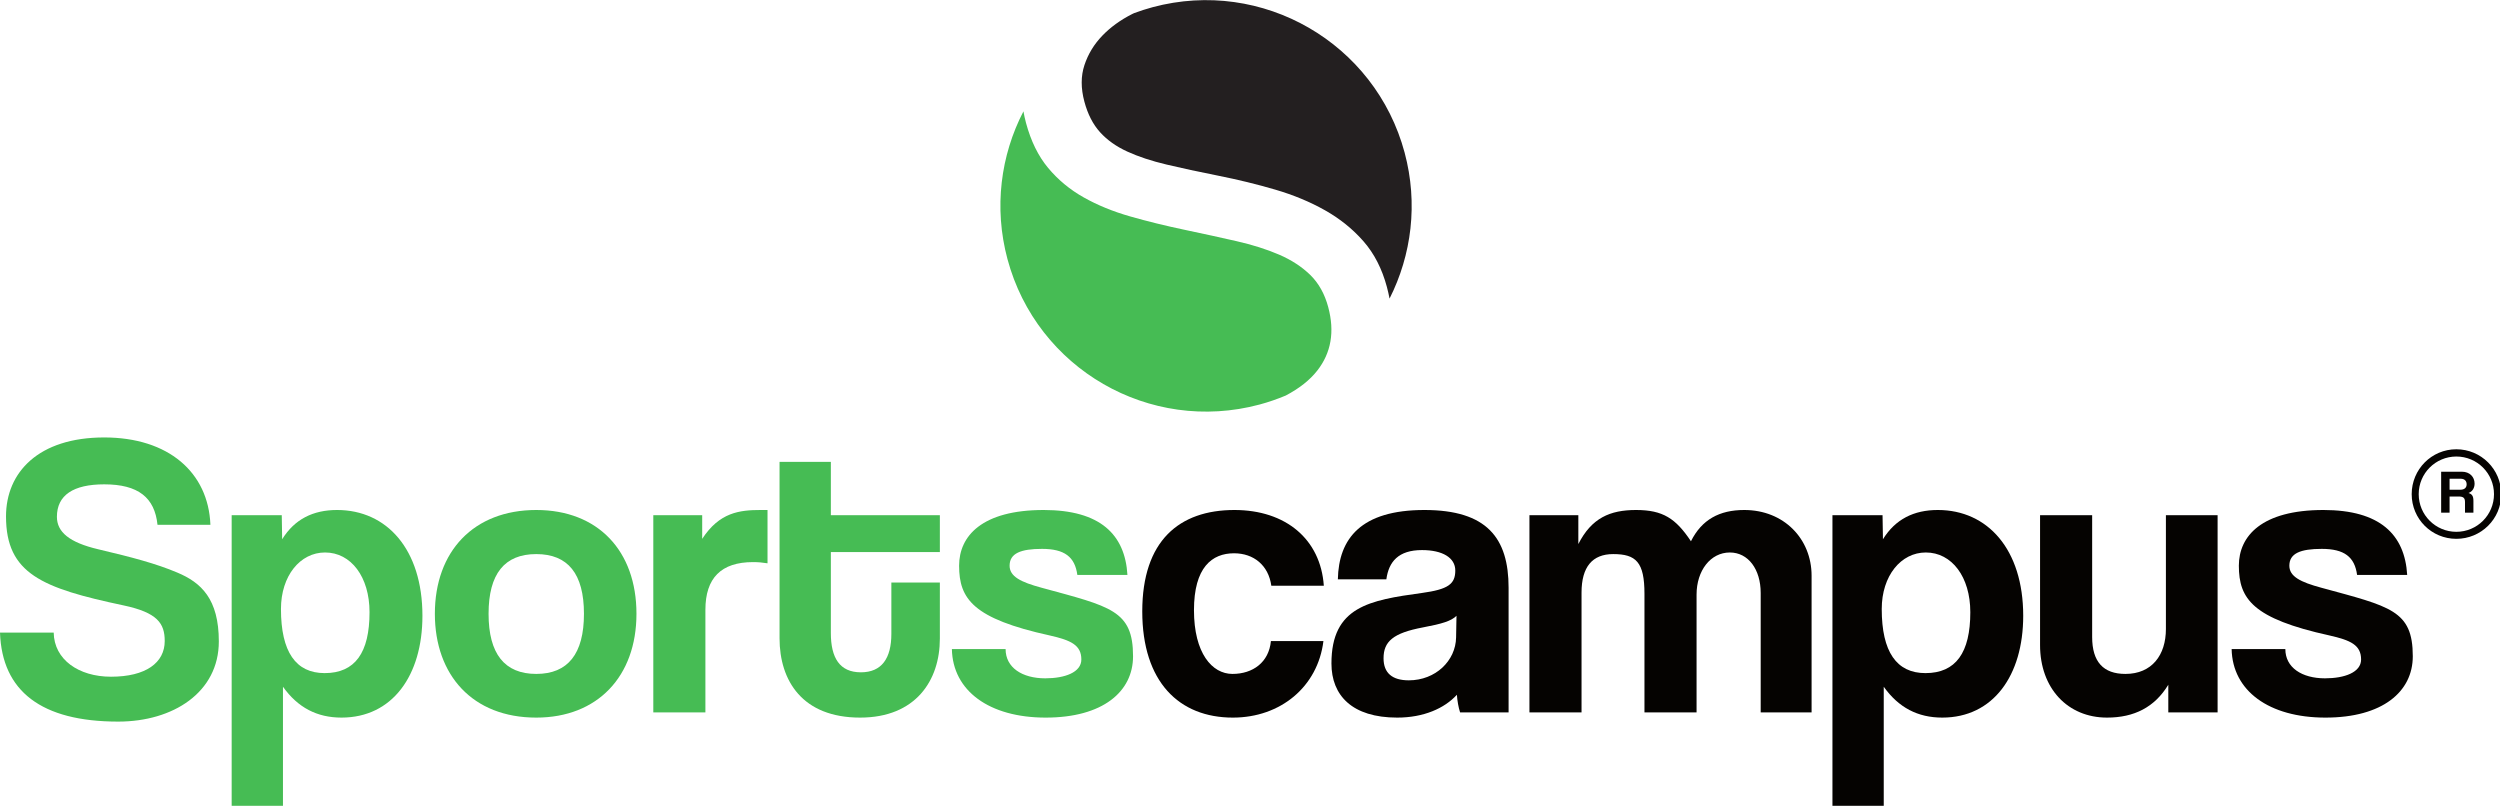 <?xml version="1.0" encoding="UTF-8" standalone="no"?>
<!DOCTYPE svg PUBLIC "-//W3C//DTD SVG 1.1//EN" "http://www.w3.org/Graphics/SVG/1.1/DTD/svg11.dtd">
<svg width="998px" height="322px" viewBox="0 0 998 322" version="1.1" xmlns="http://www.w3.org/2000/svg" xmlns:xlink="http://www.w3.org/1999/xlink">
    <g id="Pool-Partner" stroke="none" stroke-width="1" fill="none" fill-rule="evenodd">
        <g id="Artboard" fill-rule="nonzero">
            <path d="M977.868,203.339 L977.868,198.953 L982.163,198.953 C983.936,198.953 984.683,199.886 984.683,201.099 C984.683,202.406 983.936,203.339 982.255,203.339 L977.868,203.339 Z M984.028,189.805 L984.028,194.005 C984.028,195.593 983.468,196.246 981.509,196.246 L977.868,196.246 L977.868,189.805 L974.508,189.805 L974.508,206.139 L982.815,206.139 C985.896,206.139 987.855,204.086 987.855,201.379 C987.855,199.699 987.016,198.205 985.428,197.646 C986.923,197.178 987.389,196.339 987.389,194.471 L987.389,189.805 L984.028,189.805 Z M980.573,212.207 C972.267,212.207 965.547,205.486 965.547,197.178 C965.547,188.871 972.267,182.15 980.573,182.15 C988.883,182.15 995.603,188.871 995.603,197.178 C995.603,205.486 988.883,212.207 980.573,212.207 Z M980.573,179.35 C970.681,179.35 962.745,187.285 962.745,197.178 C962.745,207.073 970.681,215.101 980.573,215.101 C990.469,215.101 998.496,207.073 998.496,197.178 C998.496,187.285 990.469,179.35 980.573,179.35" id="copyright" fill="#050301" transform="translate(980.621, 197.225) scale(1, -1) translate(-980.621, -197.225) "></path>
            <path d="M940.948,260.547 C939.988,267.747 935.828,270.947 926.868,270.947 C918.388,270.947 913.908,269.187 913.908,264.227 C913.908,259.907 918.388,257.667 926.708,255.427 C954.227,247.909 963.185,246.469 963.185,228.069 C963.185,213.99 951.187,203.59 928.308,203.59 C905.748,203.59 891.189,214.309 890.869,230.949 L912.308,230.949 C912.308,223.589 918.868,219.27 928.148,219.27 C935.988,219.27 942.548,221.669 942.548,226.789 C942.548,232.549 938.388,234.469 929.907,236.389 C899.349,243.109 893.749,250.947 893.749,264.227 C893.749,276.067 902.868,286.467 927.508,286.467 C950.068,286.467 959.987,276.707 960.947,260.547 L940.948,260.547" id="S" fill="#050301" transform="translate(927.027, 245.029) scale(1, -1) translate(-927.027, -245.029) "></path>
            <path d="M865.588,284.387 L865.588,273.347 C860.148,282.307 851.988,286.467 841.109,286.467 C825.429,286.467 814.391,274.787 814.391,257.509 L814.391,205.67 L835.188,205.67 L835.188,254.309 C835.188,264.229 839.669,269.029 848.468,269.029 C859.028,269.029 864.629,261.509 864.629,251.109 L864.629,205.67 L885.267,205.67 L885.267,284.387 L865.588,284.387" id="U" fill="#050301"></path>
            <path d="M786.549,280.867 C786.549,294.947 779.188,304.706 768.791,304.706 C758.869,304.706 751.189,295.426 751.189,282.147 C751.189,265.027 757.111,256.549 768.629,256.549 C780.789,256.549 786.549,264.707 786.549,280.867 L786.549,280.867 Z M731.512,203.59 L731.512,319.586 L751.511,319.586 L751.671,309.986 C756.629,317.986 763.989,321.666 773.589,321.666 C793.428,321.666 807.668,305.986 807.668,279.427 C807.668,255.587 795.669,238.789 775.351,238.789 C765.589,238.789 757.909,242.789 751.991,251.109 L751.991,203.59 L731.512,203.59" id="P" fill="#050301" transform="translate(769.59, 262.628) scale(1, -1) translate(-769.59, -262.628) "></path>
            <path d="M702.868,203.59 L702.868,251.269 C702.868,260.707 697.907,267.427 690.548,267.427 C682.868,267.427 677.269,260.227 677.269,250.627 L677.269,203.59 L656.469,203.59 L656.469,250.947 C656.469,263.587 653.111,266.787 643.991,266.787 C635.671,266.787 631.351,261.667 631.351,251.427 L631.351,203.59 L610.552,203.59 L610.552,282.307 L630.072,282.307 L630.072,270.787 C635.351,281.187 642.711,284.387 653.111,284.387 C663.829,284.387 668.949,281.027 675.028,271.907 C679.349,280.547 686.389,284.387 696.308,284.387 C712.147,284.387 723.187,272.867 723.187,258.147 L723.187,203.59 L702.868,203.59" id="M" fill="#050301" transform="translate(666.869, 243.989) scale(1, -1) translate(-666.869, -243.989) "></path>
            <path d="M581.431,244.229 C579.351,242.149 575.672,241.029 567.992,239.589 C556.152,237.349 552.312,233.989 552.312,227.269 C552.312,221.35 555.832,218.47 562.392,218.47 C573.112,218.47 581.112,226.309 581.272,235.589 L581.431,244.229 Z M582.871,205.67 C582.232,207.59 581.751,210.31 581.591,212.71 C576.631,207.27 568.312,203.59 557.752,203.59 C539.833,203.59 531.513,212.39 531.513,225.19 C531.513,247.909 546.712,250.469 567.672,253.349 C578.072,254.787 580.952,256.867 580.952,262.307 C580.952,267.427 575.832,270.467 567.672,270.467 C558.233,270.467 554.392,265.827 553.432,258.787 L534.073,258.787 C534.393,275.107 543.352,286.467 568.631,286.467 C593.591,286.467 602.231,275.267 602.231,255.427 L602.231,205.67 L582.871,205.67" id="A" fill="#050301" transform="translate(566.872, 245.029) scale(1, -1) translate(-566.872, -245.029) "></path>
            <path d="M528.311,234.149 C526.072,215.91 511.191,203.59 492.152,203.59 C470.713,203.59 455.993,217.83 455.993,245.989 C455.993,274.147 470.713,286.467 492.792,286.467 C513.272,286.467 527.191,274.787 528.471,256.227 L507.512,256.227 C506.392,264.387 500.472,269.187 492.632,269.187 C483.832,269.187 476.632,263.587 476.632,246.469 C476.632,229.349 483.832,221.029 491.992,221.029 C500.152,221.029 506.552,225.669 507.351,234.149 L528.311,234.149" id="C" fill="#050301" transform="translate(492.232, 245.029) scale(1, -1) translate(-492.232, -245.029) "></path>
            <path d="M430.073,260.547 C429.112,267.747 424.953,270.947 415.993,270.947 C407.513,270.947 403.033,269.187 403.033,264.227 C403.033,259.907 407.513,257.667 415.833,255.427 C443.352,247.909 452.312,246.469 452.312,228.069 C452.312,213.99 440.312,203.59 417.433,203.59 C394.873,203.59 380.315,214.309 379.995,230.949 L401.433,230.949 C401.433,223.589 407.993,219.27 417.273,219.27 C425.112,219.27 431.672,221.669 431.672,226.789 C431.672,232.549 427.513,234.469 419.033,236.389 C388.473,243.109 382.875,250.947 382.875,264.227 C382.875,276.067 391.993,286.467 416.632,286.467 C439.192,286.467 449.112,276.707 450.072,260.547 L430.073,260.547" id="S" fill="#46BC54" transform="translate(416.153, 245.029) scale(1, -1) translate(-416.153, -245.029) "></path>
            <path d="M355.833,238.307 L375.192,238.307 L375.192,215.909 C375.192,199.27 365.593,184.39 343.353,184.39 C320.315,184.39 311.195,199.109 311.195,216.069 L311.195,286.466 L331.675,286.466 L331.675,265.187 L375.192,265.187 L375.192,250.467 L331.675,250.467 L331.675,218.149 C331.675,208.229 335.195,202.469 343.675,202.469 C351.993,202.469 355.833,208.069 355.833,217.829 L355.833,238.307" id="T" fill="#46BC54" transform="translate(343.193, 235.428) scale(1, -1) translate(-343.193, -235.428) "></path>
            <path d="M260.797,203.59 L260.797,282.307 L280.317,282.307 L280.317,272.867 C287.196,283.426 295.196,284.387 303.676,284.387 L306.396,284.387 L306.396,263.107 C304.476,263.427 302.556,263.587 300.636,263.587 C287.836,263.587 281.597,257.187 281.597,244.549 L281.597,203.59 L260.797,203.59" id="R" fill="#46BC54" transform="translate(283.597, 243.989) scale(1, -1) translate(-283.597, -243.989) "></path>
            <path d="M233.116,245.027 C233.116,261.027 226.716,268.867 214.076,268.867 C201.437,268.867 195.037,261.027 195.037,245.027 C195.037,229.029 201.437,221.029 214.076,221.029 C226.716,221.029 233.116,229.029 233.116,245.027 Z M173.599,245.027 C173.599,269.987 189.117,286.467 214.076,286.467 C238.716,286.467 254.075,270.147 254.075,245.027 C254.075,220.07 238.556,203.59 214.076,203.59 C188.637,203.59 173.599,220.55 173.599,245.027" id="O" fill="#46BC54" transform="translate(213.837, 245.029) scale(1, -1) translate(-213.837, -245.029) "></path>
            <path d="M147.517,280.867 C147.517,294.947 140.157,304.706 129.759,304.706 C119.839,304.706 112.159,295.426 112.159,282.147 C112.159,265.027 118.079,256.549 129.599,256.549 C141.757,256.549 147.517,264.707 147.517,280.867 L147.517,280.867 Z M92.48,203.59 L92.48,319.586 L112.479,319.586 L112.639,309.986 C117.599,317.986 124.959,321.666 134.559,321.666 C154.397,321.666 168.636,305.986 168.636,279.427 C168.636,255.587 156.637,238.789 136.319,238.789 C126.559,238.789 118.879,242.789 112.96,251.109 L112.96,203.59 L92.48,203.59" id="P" fill="#46BC54" transform="translate(130.558, 262.628) scale(1, -1) translate(-130.558, -262.628) "></path>
            <path d="M62.877,253.187 C61.757,264.066 55.197,269.346 41.599,269.346 C29.279,269.346 22.719,265.026 22.719,256.387 C22.719,250.307 27.679,246.147 39.199,243.427 C52.797,240.227 62.397,237.667 70.717,234.147 C80.317,230.147 87.356,223.587 87.356,206.629 C87.356,186.31 69.117,174.63 47.199,174.63 C16.48,174.63 0.8,186.79 -2.27373675e-13,210.149 L21.439,210.149 C21.6,199.429 31.359,192.55 44.319,192.55 C58.239,192.55 65.757,198.149 65.757,206.789 C65.757,213.829 62.877,218.149 49.279,221.027 C16.799,227.907 2.4,233.667 2.4,256.547 C2.4,274.146 15.359,288.065 41.599,288.065 C67.197,288.065 83.196,274.146 83.996,253.187 L62.877,253.187" id="S" fill="#46BC54" transform="translate(43.678, 231.347) scale(1, -1) translate(-43.678, -231.347) "></path>
            <path d="M530.228,86.171 C528.816,91.439 526.427,95.717 523.064,99.005 C519.699,102.289 515.54,104.999 510.587,107.131 C505.633,109.259 499.969,111.052 493.587,112.508 C487.211,113.964 480.352,115.463 473.027,117.005 C465.288,118.632 457.988,120.428 451.132,122.388 C444.275,124.349 438.097,126.88 432.589,129.984 C427.084,133.084 422.355,137.004 418.409,141.743 C414.463,146.476 411.516,152.48 409.568,159.751 C409.155,161.296 408.833,162.815 408.556,164.321 C399.48,146.779 396.665,125.929 402.179,105.347 C413.919,61.531 458.957,35.528 502.773,47.269 C506.396,48.24 509.884,49.46 513.253,50.864 C518.668,53.709 522.875,57.024 525.845,60.819 C531.399,67.905 532.856,76.357 530.228,86.171" id="circle-bottom" fill="#46BC54" transform="translate(465.428, 104.386) scale(1, -1) translate(-465.428, -104.386) "></path>
            <path d="M440.008,104.963 C436.733,101.551 434.368,97.657 432.912,93.273 C431.46,88.89 431.448,84.018 432.887,78.658 C434.224,73.659 436.312,69.593 439.148,66.458 C441.987,63.322 445.621,60.742 450.063,58.718 C454.497,56.693 459.709,54.97 465.687,53.555 C471.668,52.137 478.517,50.661 486.232,49.125 C494.152,47.547 501.761,45.691 509.051,43.554 C516.345,41.418 522.972,38.665 528.941,35.298 C534.909,31.929 540.032,27.798 544.312,22.909 C548.595,18.015 551.708,11.937 553.656,4.667 C554.075,3.101 554.413,1.569 554.711,0.05 C563.493,17.443 566.168,37.998 560.731,58.298 C548.988,102.114 503.951,128.115 460.132,116.375 C457.603,115.695 455.136,114.894 452.729,114.001 C452.484,113.882 452.237,113.775 451.993,113.653 C447.275,111.269 443.279,108.371 440.008,104.963" id="circle-top" fill="#231F20" transform="translate(497.68, 59.622) scale(1, -1) translate(-497.68, -59.622) "></path>
        </g>
    </g>
</svg>